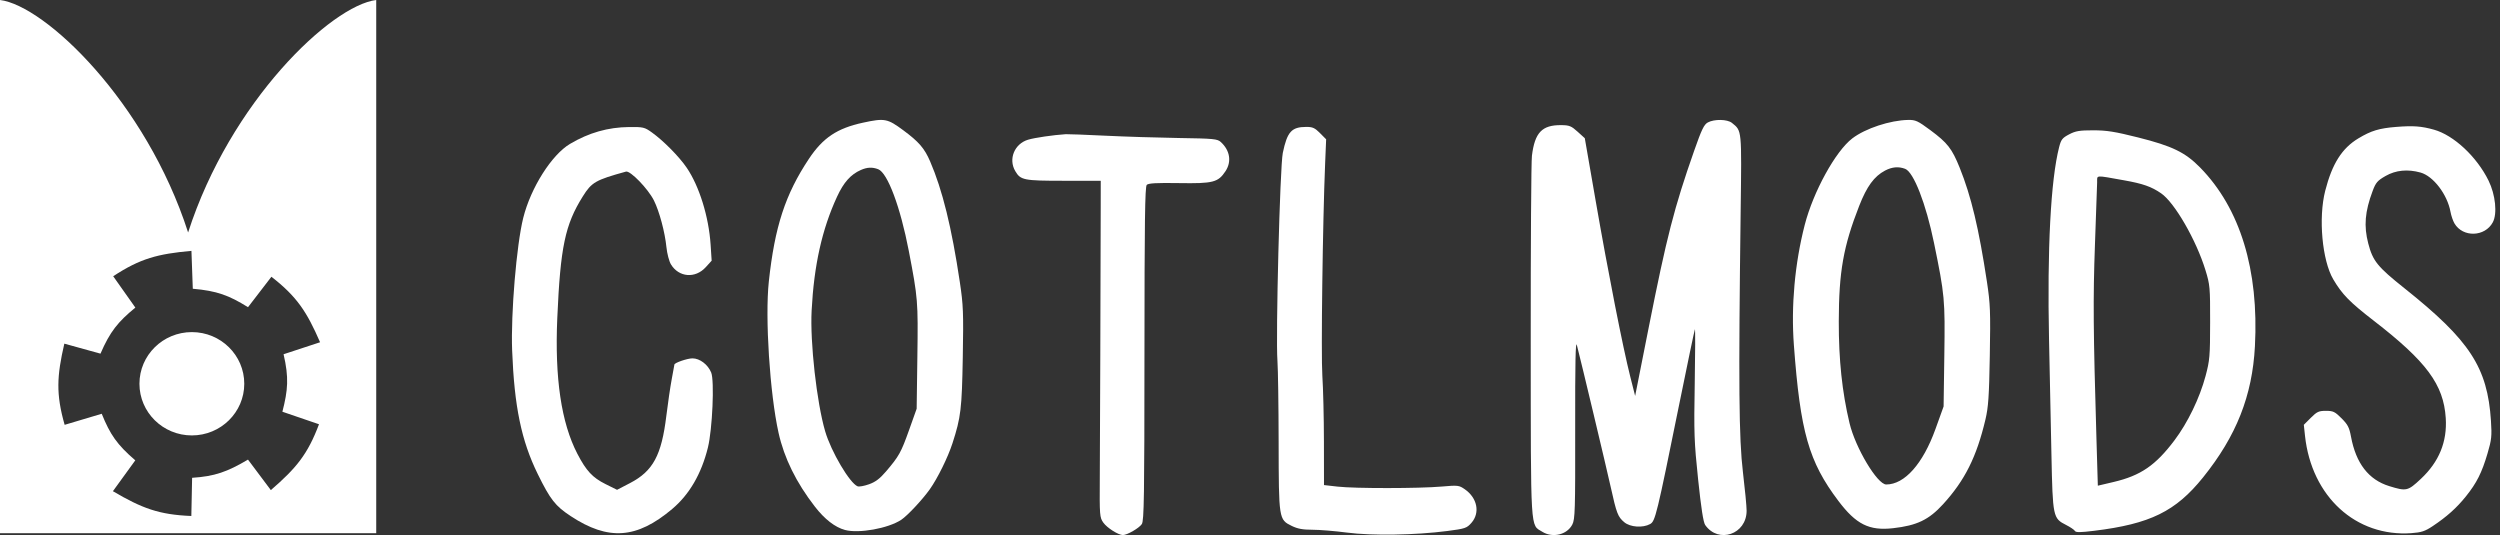 <svg width="271" height="58" viewBox="0 0 271 58" fill="none" xmlns="http://www.w3.org/2000/svg">
<rect x="0" y="0" width="271" height="58" fill="#333333" stroke="none"/>
<path fill-rule="evenodd" clip-rule="evenodd" d="M0 57.8V6.10352e-06C4.87 0.6 15.826 11 20.391 25.2C24.956 11 35.913 0.6 40.783 0V57.8L0 57.8ZM26.884 33.3C24.81 32.01 23.52 31.53 20.899 31.3L20.752 27.194C17.109 27.521 15.205 28.017 12.271 29.945L14.672 33.343C12.786 34.889 11.924 35.95 10.892 38.336L6.973 37.252C6.163 40.768 6.053 42.706 7.007 46.052L11.027 44.852C11.936 47.098 12.681 48.197 14.665 49.901L12.239 53.246C15.381 55.091 17.218 55.794 20.741 55.933L20.825 51.794C23.273 51.636 24.624 51.154 26.882 49.821L29.359 53.128C32.111 50.753 33.356 49.249 34.579 45.989L30.611 44.631C31.215 42.287 31.328 40.928 30.739 38.4L34.696 37.1C33.255 33.786 32.188 32.154 29.421 30L26.884 33.3ZM26.479 41.6C26.479 44.693 23.935 47.2 20.797 47.2C17.66 47.2 15.116 44.693 15.116 41.6C15.116 38.507 17.66 36 20.797 36C23.935 36 26.479 38.507 26.479 41.6Z" fill="white"/>
<path fill-rule="evenodd" clip-rule="evenodd" d="M187.743 13.323C188.828 14.205 188.802 13.937 188.686 23C188.446 41.712 188.497 47.566 188.934 51.187C189.154 53.016 189.334 54.898 189.333 55.369C189.329 57.922 186.283 58.967 184.842 56.909C184.643 56.625 184.403 55.079 184.078 51.988C183.645 47.856 183.614 46.984 183.71 41.495C183.768 38.202 183.775 35.593 183.726 35.698C183.678 35.802 182.909 39.48 182.019 43.87C179.587 55.861 179.432 56.498 178.874 56.807C178.079 57.247 176.714 57.15 176.07 56.608C175.377 56.025 175.235 55.657 174.604 52.803C174.133 50.676 171.373 39.102 170.933 37.408C170.789 36.856 170.739 39.325 170.75 46.439C170.764 55.331 170.735 56.287 170.439 56.859C169.866 57.968 168.315 58.343 167.188 57.646C165.871 56.833 165.944 58.021 165.931 36.981C165.924 26.551 165.983 17.505 166.061 16.879C166.374 14.364 167.154 13.547 169.23 13.564C170.116 13.571 170.325 13.655 171.013 14.277L171.792 14.982L172.98 21.824C174.308 29.477 175.921 37.672 176.72 40.829L177.249 42.92L178.7 35.603C180.675 25.647 181.476 22.529 183.643 16.354C184.455 14.038 184.716 13.497 185.128 13.273C185.83 12.892 187.246 12.919 187.743 13.323ZM209.25 14.108C211.111 15.488 211.593 16.105 212.433 18.189C213.674 21.268 214.508 24.76 215.387 30.566C215.747 32.946 215.779 33.789 215.695 38.549C215.617 42.988 215.538 44.138 215.219 45.486C214.263 49.529 212.986 52.079 210.628 54.659C209.084 56.349 207.793 56.967 205.203 57.258C202.611 57.548 201.199 56.841 199.272 54.287C196.072 50.046 195.157 46.838 194.457 37.408C194.142 33.158 194.555 28.577 195.63 24.389C196.557 20.783 198.973 16.387 200.791 15.001C202.208 13.919 204.891 13.034 206.851 13.001C207.645 12.988 207.893 13.102 209.25 14.108ZM263.841 14.057C265.987 14.657 268.483 16.985 269.759 19.578C270.512 21.106 270.722 23.167 270.22 24.099C269.363 25.69 266.974 25.76 266.065 24.221C265.904 23.948 265.71 23.382 265.634 22.964C265.29 21.077 263.773 19.089 262.383 18.703C260.989 18.316 259.703 18.442 258.596 19.076C257.715 19.58 257.536 19.787 257.194 20.703C256.356 22.941 256.226 24.5 256.719 26.393C257.215 28.297 257.714 28.914 260.645 31.249C267.738 36.901 269.645 39.825 270.02 45.623C270.127 47.278 270.087 47.664 269.647 49.155C269.03 51.248 268.476 52.349 267.305 53.807C266.302 55.057 265.237 56.01 263.697 57.037C262.87 57.587 262.481 57.715 261.403 57.793C255.379 58.224 250.572 53.828 249.862 47.241L249.734 46.049L250.491 45.292C251.156 44.627 251.355 44.535 252.131 44.535C252.916 44.535 253.103 44.625 253.821 45.343C254.502 46.024 254.664 46.338 254.849 47.336C255.388 50.232 256.758 52.005 258.991 52.694C260.859 53.271 261 53.239 262.419 51.912C264.395 50.063 265.285 47.887 265.119 45.312C264.885 41.688 263.036 39.189 257.318 34.767C254.7 32.743 253.888 31.913 252.925 30.279C251.72 28.234 251.301 23.622 252.053 20.683C252.804 17.748 253.869 16.066 255.657 14.994C257.041 14.165 257.904 13.904 259.746 13.757C261.598 13.61 262.468 13.673 263.841 14.057ZM231.771 14.9C235.477 15.832 236.88 16.513 238.501 18.168C242.833 22.59 244.873 29.251 244.434 37.536C244.15 42.9 242.423 47.264 238.81 51.752C235.84 55.439 233.078 56.793 227.005 57.538C225.48 57.724 225.019 57.727 224.915 57.548C224.841 57.422 224.418 57.136 223.976 56.912C222.54 56.185 222.516 56.07 222.376 49.287C222.309 45.994 222.192 40.392 222.116 36.838C221.907 26.997 222.299 19.506 223.21 15.946C223.42 15.127 223.554 14.954 224.287 14.568C224.992 14.197 225.409 14.126 226.909 14.126C228.365 14.126 229.259 14.269 231.771 14.9ZM204.335 18.493C203.159 19.115 202.364 20.202 201.534 22.324C199.818 26.714 199.334 29.452 199.324 34.843C199.316 39.009 199.683 42.484 200.488 45.866C201.125 48.544 203.502 52.518 204.466 52.518C206.46 52.518 208.448 50.279 209.807 46.502L210.686 44.06L210.765 38.502C210.852 32.47 210.807 31.98 209.648 26.342C208.77 22.065 207.44 18.652 206.515 18.3C205.801 18.029 205.096 18.091 204.335 18.493ZM227.329 19.772C227.32 20.169 227.213 23.23 227.091 26.575C226.882 32.352 226.909 35.883 227.256 47.595L227.405 52.649L229.134 52.242C232.05 51.553 233.667 50.445 235.709 47.735C237.153 45.819 238.44 43.158 239.08 40.769C239.535 39.069 239.573 38.624 239.578 34.938C239.583 31.134 239.559 30.868 239.07 29.278C238.069 26.02 235.727 21.962 234.269 20.959C233.208 20.229 232.297 19.909 230.23 19.542C227.034 18.975 227.348 18.95 227.329 19.772Z" fill="white"/>
<path d="M74.442 18.185C73.621 16.978 71.919 15.255 70.656 14.352C69.871 13.79 69.724 13.755 68.189 13.771C65.912 13.793 63.841 14.384 61.797 15.593C59.8 16.774 57.535 20.354 56.719 23.619C55.99 26.536 55.364 34.015 55.516 37.984C55.75 44.072 56.518 47.776 58.295 51.392C59.653 54.155 60.193 54.844 61.863 55.945C65.944 58.635 69.02 58.419 72.87 55.17C74.735 53.596 76.03 51.367 76.736 48.519C77.225 46.544 77.456 41.269 77.093 40.383C76.735 39.512 75.856 38.846 75.064 38.846C74.506 38.846 73.105 39.329 73.105 39.521C73.105 39.553 72.976 40.254 72.82 41.08C72.663 41.906 72.399 43.699 72.233 45.064C71.712 49.358 70.789 51.07 68.293 52.367L66.888 53.096L65.638 52.475C64.232 51.776 63.546 51.038 62.589 49.196C60.842 45.832 60.124 40.986 60.41 34.479C60.747 26.768 61.252 24.363 63.175 21.291C64.138 19.753 64.553 19.514 67.857 18.602C68.324 18.473 70.253 20.466 70.885 21.73C71.473 22.906 72.077 25.159 72.242 26.796C72.312 27.49 72.531 28.326 72.728 28.654C73.58 30.067 75.367 30.215 76.5 28.967L77.144 28.258L77.029 26.513C76.828 23.483 75.805 20.188 74.442 18.185Z" fill="white"/>
<path d="M143.754 15.101L143.087 14.428C142.527 13.862 142.287 13.755 141.594 13.757C140 13.763 139.536 14.278 139.055 16.578C138.748 18.044 138.275 36.465 138.476 39.133C138.539 39.976 138.597 43.935 138.604 47.931C138.618 56.291 138.623 56.322 140.021 57.008C140.662 57.322 141.222 57.425 142.275 57.425C143.045 57.425 144.73 57.564 146.018 57.733C148.707 58.085 153.436 58.011 156.887 57.561C158.823 57.309 158.995 57.252 159.496 56.685C160.464 55.592 160.146 53.978 158.777 53.031C158.156 52.602 158.04 52.589 156.28 52.742C153.828 52.957 146.838 52.961 144.992 52.749L143.521 52.581L143.514 47.868C143.51 45.276 143.433 42.063 143.342 40.728C143.19 38.48 143.379 24.07 143.644 17.732L143.754 15.101Z" fill="white"/>
<path d="M127.808 14.961C125.541 14.926 121.94 14.813 119.804 14.709C117.669 14.606 115.747 14.532 115.534 14.546C114.154 14.637 112.172 14.926 111.447 15.143C109.966 15.586 109.289 17.24 110.053 18.546C110.628 19.528 110.971 19.596 115.318 19.596H119.321L119.317 22.469C119.305 29.869 119.245 47.817 119.218 51.719C119.19 55.907 119.204 56.09 119.603 56.655C120 57.217 121.232 58 121.721 58C122.184 58 123.503 57.234 123.775 56.808C124.014 56.433 124.054 53.841 124.059 38.329C124.065 23.962 124.115 20.236 124.308 20.041C124.49 19.858 125.366 19.81 127.82 19.848C131.507 19.906 132.042 19.769 132.841 18.562C133.528 17.524 133.333 16.306 132.335 15.394C131.965 15.056 131.567 15.018 127.808 14.961Z" fill="white"/>
<path fill-rule="evenodd" clip-rule="evenodd" d="M97.91 14.117C99.603 15.369 100.209 16.07 100.823 17.49C102.157 20.572 103.164 24.661 104.048 30.591C104.419 33.076 104.451 33.884 104.366 38.731C104.267 44.326 104.158 45.238 103.252 48.04C102.756 49.574 101.629 51.862 100.784 53.047C99.975 54.184 98.361 55.906 97.691 56.349C96.285 57.279 93.086 57.855 91.592 57.447C90.512 57.152 89.391 56.283 88.334 54.92C86.315 52.318 85.003 49.655 84.396 46.923C83.449 42.661 82.919 34.425 83.341 30.514C83.981 24.57 85.125 21.069 87.684 17.22C89.201 14.938 90.743 13.906 93.541 13.3C95.892 12.791 96.192 12.847 97.91 14.117ZM90.738 21.318C91.461 19.757 92.213 18.913 93.318 18.426C94.007 18.122 94.557 18.099 95.198 18.344C96.212 18.733 97.598 22.434 98.514 27.199C99.5 32.329 99.526 32.645 99.443 38.654L99.366 44.305L98.548 46.603C97.676 49.051 97.453 49.454 96.044 51.105C95.381 51.882 94.899 52.246 94.203 52.494C93.685 52.679 93.129 52.78 92.968 52.718C92.117 52.388 90.089 48.951 89.447 46.751C88.531 43.61 87.802 37.113 87.98 33.675C88.235 28.754 89.109 24.84 90.738 21.318Z" fill="white"/>
</svg>
